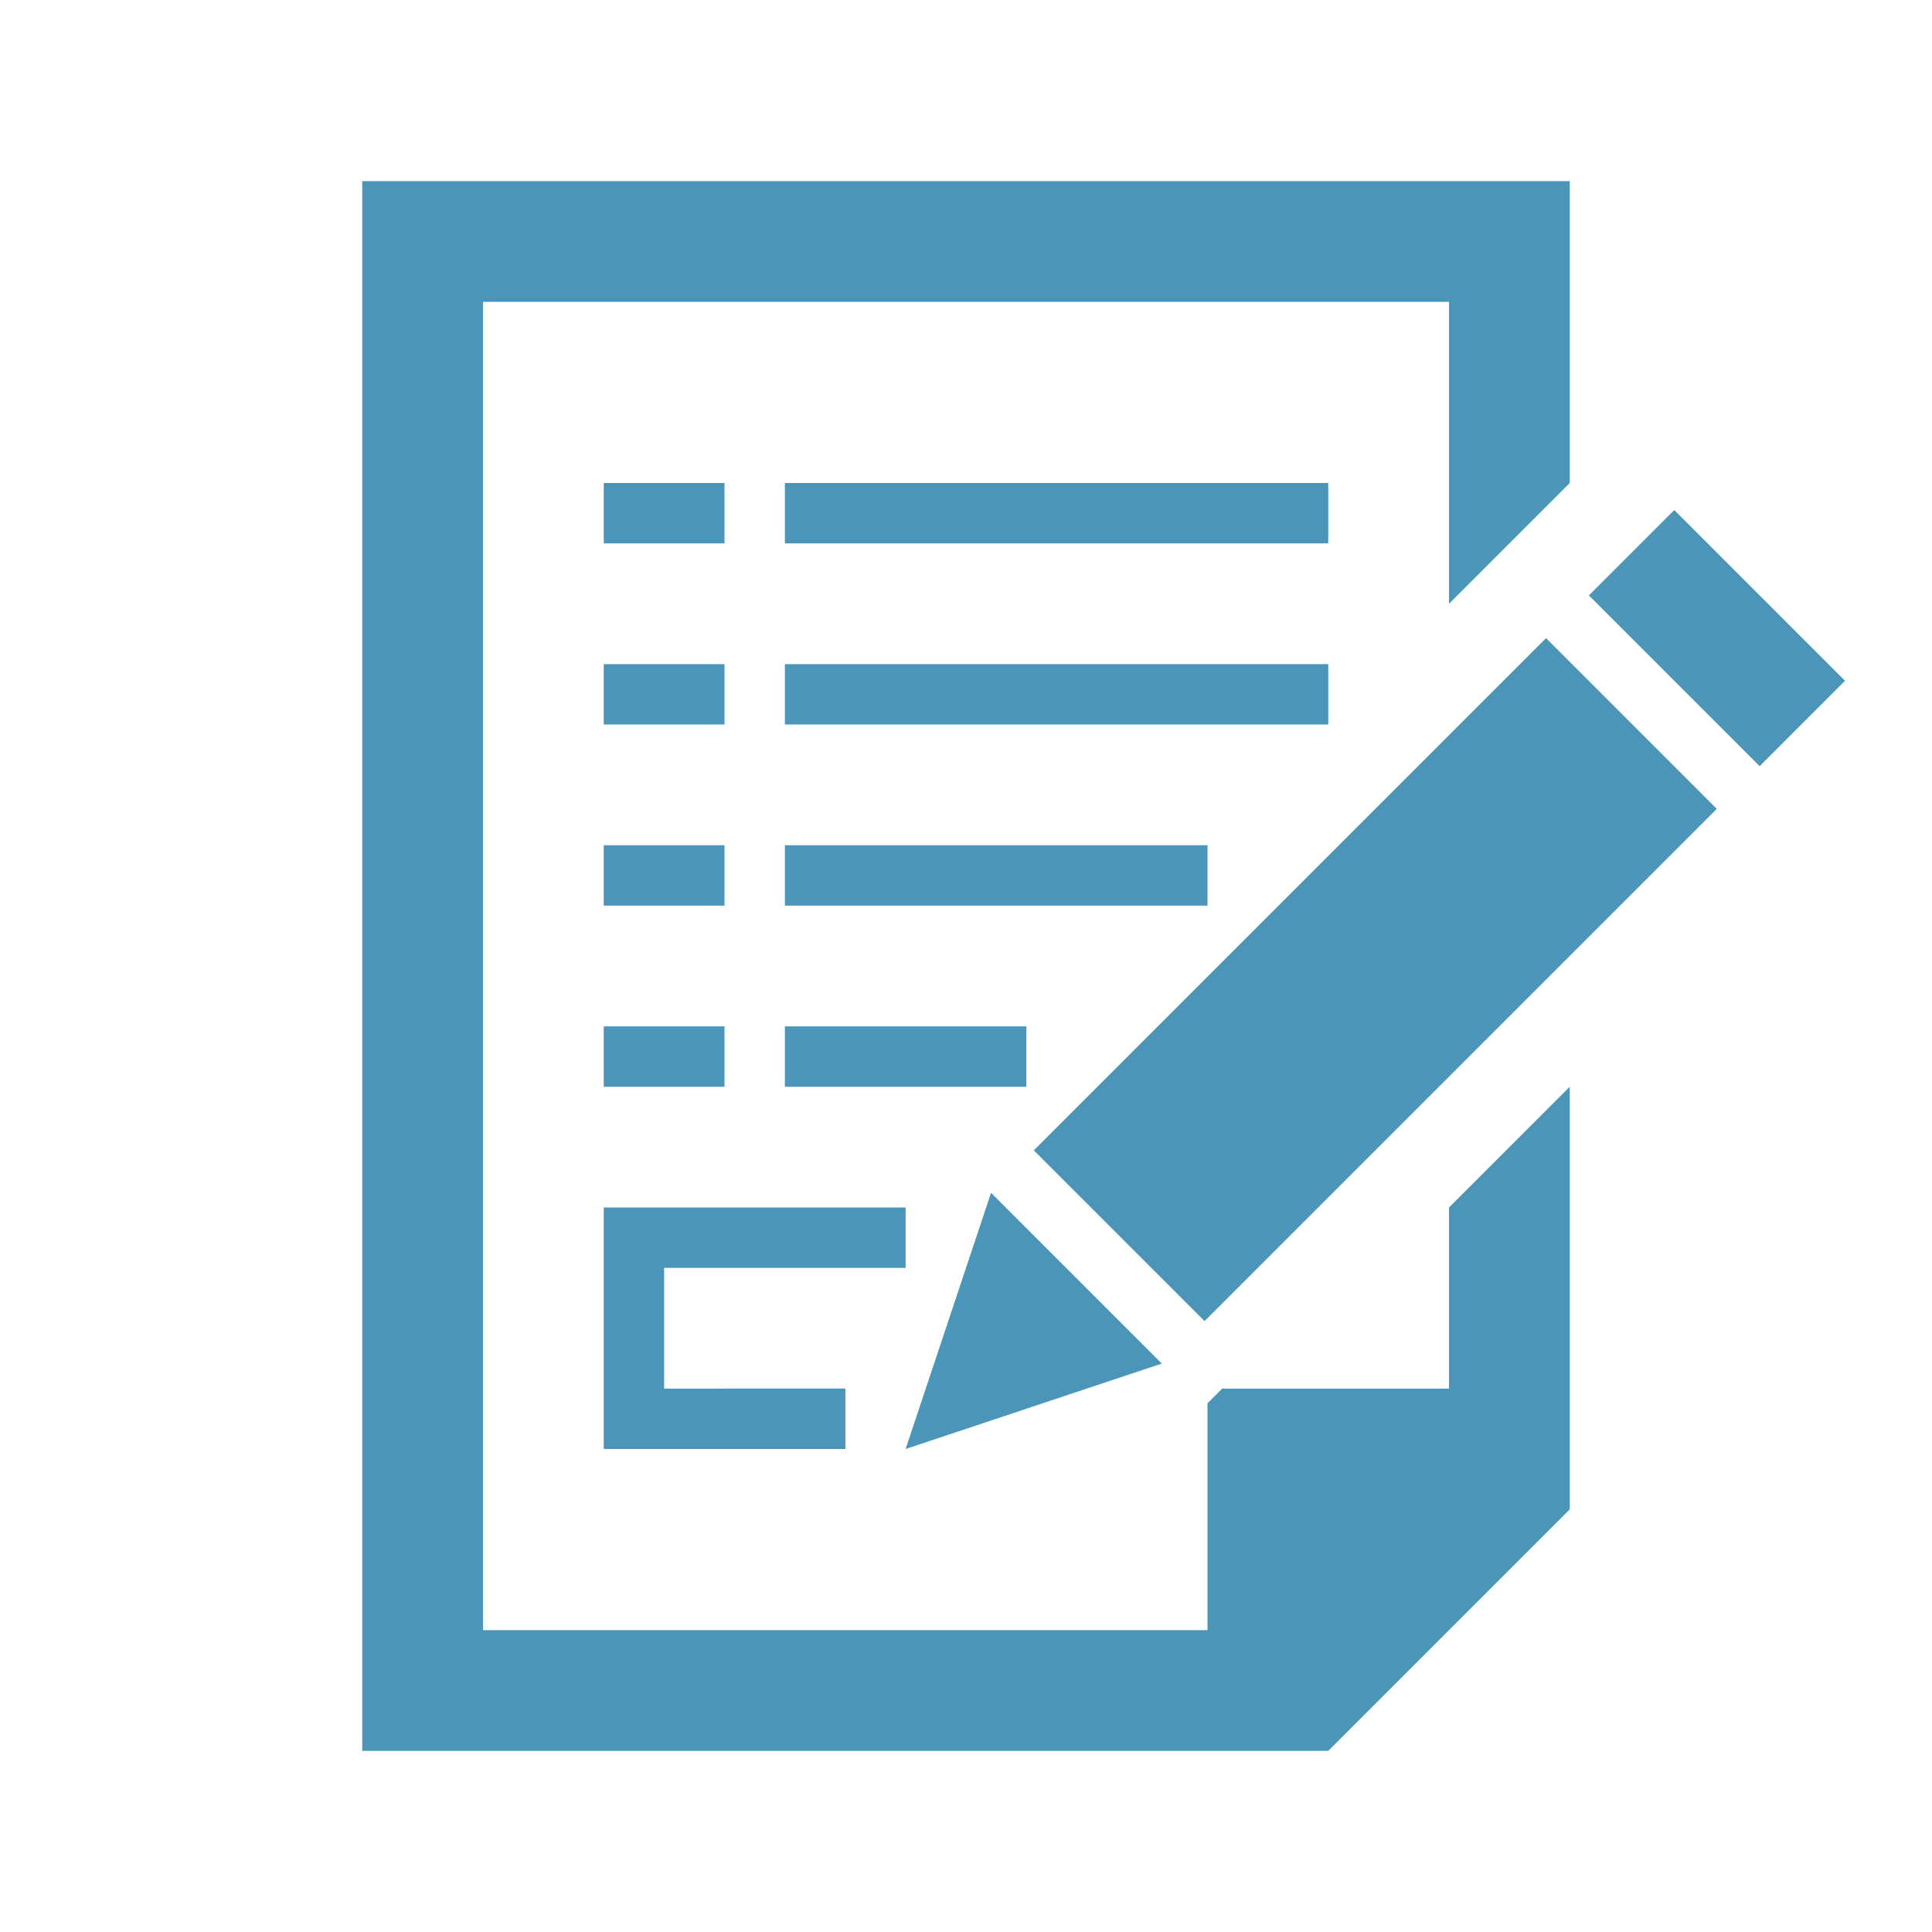 <?xml version="1.0" encoding="utf-8"?>
<!-- Generator: Adobe Illustrator 15.0.0, SVG Export Plug-In . SVG Version: 6.00 Build 0)  -->
<!DOCTYPE svg PUBLIC "-//W3C//DTD SVG 1.1//EN" "http://www.w3.org/Graphics/SVG/1.1/DTD/svg11.dtd">
<svg version="1.1" id="layer" xmlns="http://www.w3.org/2000/svg" xmlns:xlink="http://www.w3.org/1999/xlink" x="0px" y="0px"
	 viewBox="0 0 32 32" enable-background="new 0 0 32 32" xml:space="preserve">
<rect x="10" y="8" fill="#4B96B8" width="2" height="1"/>
<rect x="13" y="8" fill="#4B96B8" width="9" height="1"/>
<rect x="10" y="11" fill="#4B96B8" width="2" height="1"/>
<rect x="13" y="11" fill="#4B96B8" width="9" height="1"/>
<rect x="10" y="14" fill="#4B96B8" width="2" height="1"/>
<rect x="10" y="17" fill="#4B96B8" width="2" height="1"/>
<rect x="13" y="14" fill="#4B96B8" width="7" height="1"/>
<rect x="13" y="17" fill="#4B96B8" width="4" height="1"/>
<rect x="12" y="23" fill="#4B96B8" width="2" height="1"/>
<polygon fill="#4B96B8" points="13,21 15,21 15,20 13,20 10,20 10,21 10,24 11,24 14,24 14,23 11,23 11,21 "/>
<polygon fill="#4B96B8" points="19.243,22.585 15,24 16.415,19.757 "/>
<polygon fill="#4B96B8" points="24,20 24,23 20.243,23 20,23.243 20,27 8,27 8,5 24,5 24,10 26,8 26,3 6,3 6,29 22,29 26,25 26,18 
	"/>
<rect x="26.435" y="9.565" transform="matrix(-0.707 -0.707 0.707 -0.707 41.072 38.142)" fill="#4B96B8" width="4" height="2"/>
<rect x="20.779" y="10.222" transform="matrix(-0.707 -0.707 0.707 -0.707 27.415 43.799)" fill="#4B96B8" width="4" height="12"/>
</svg>
